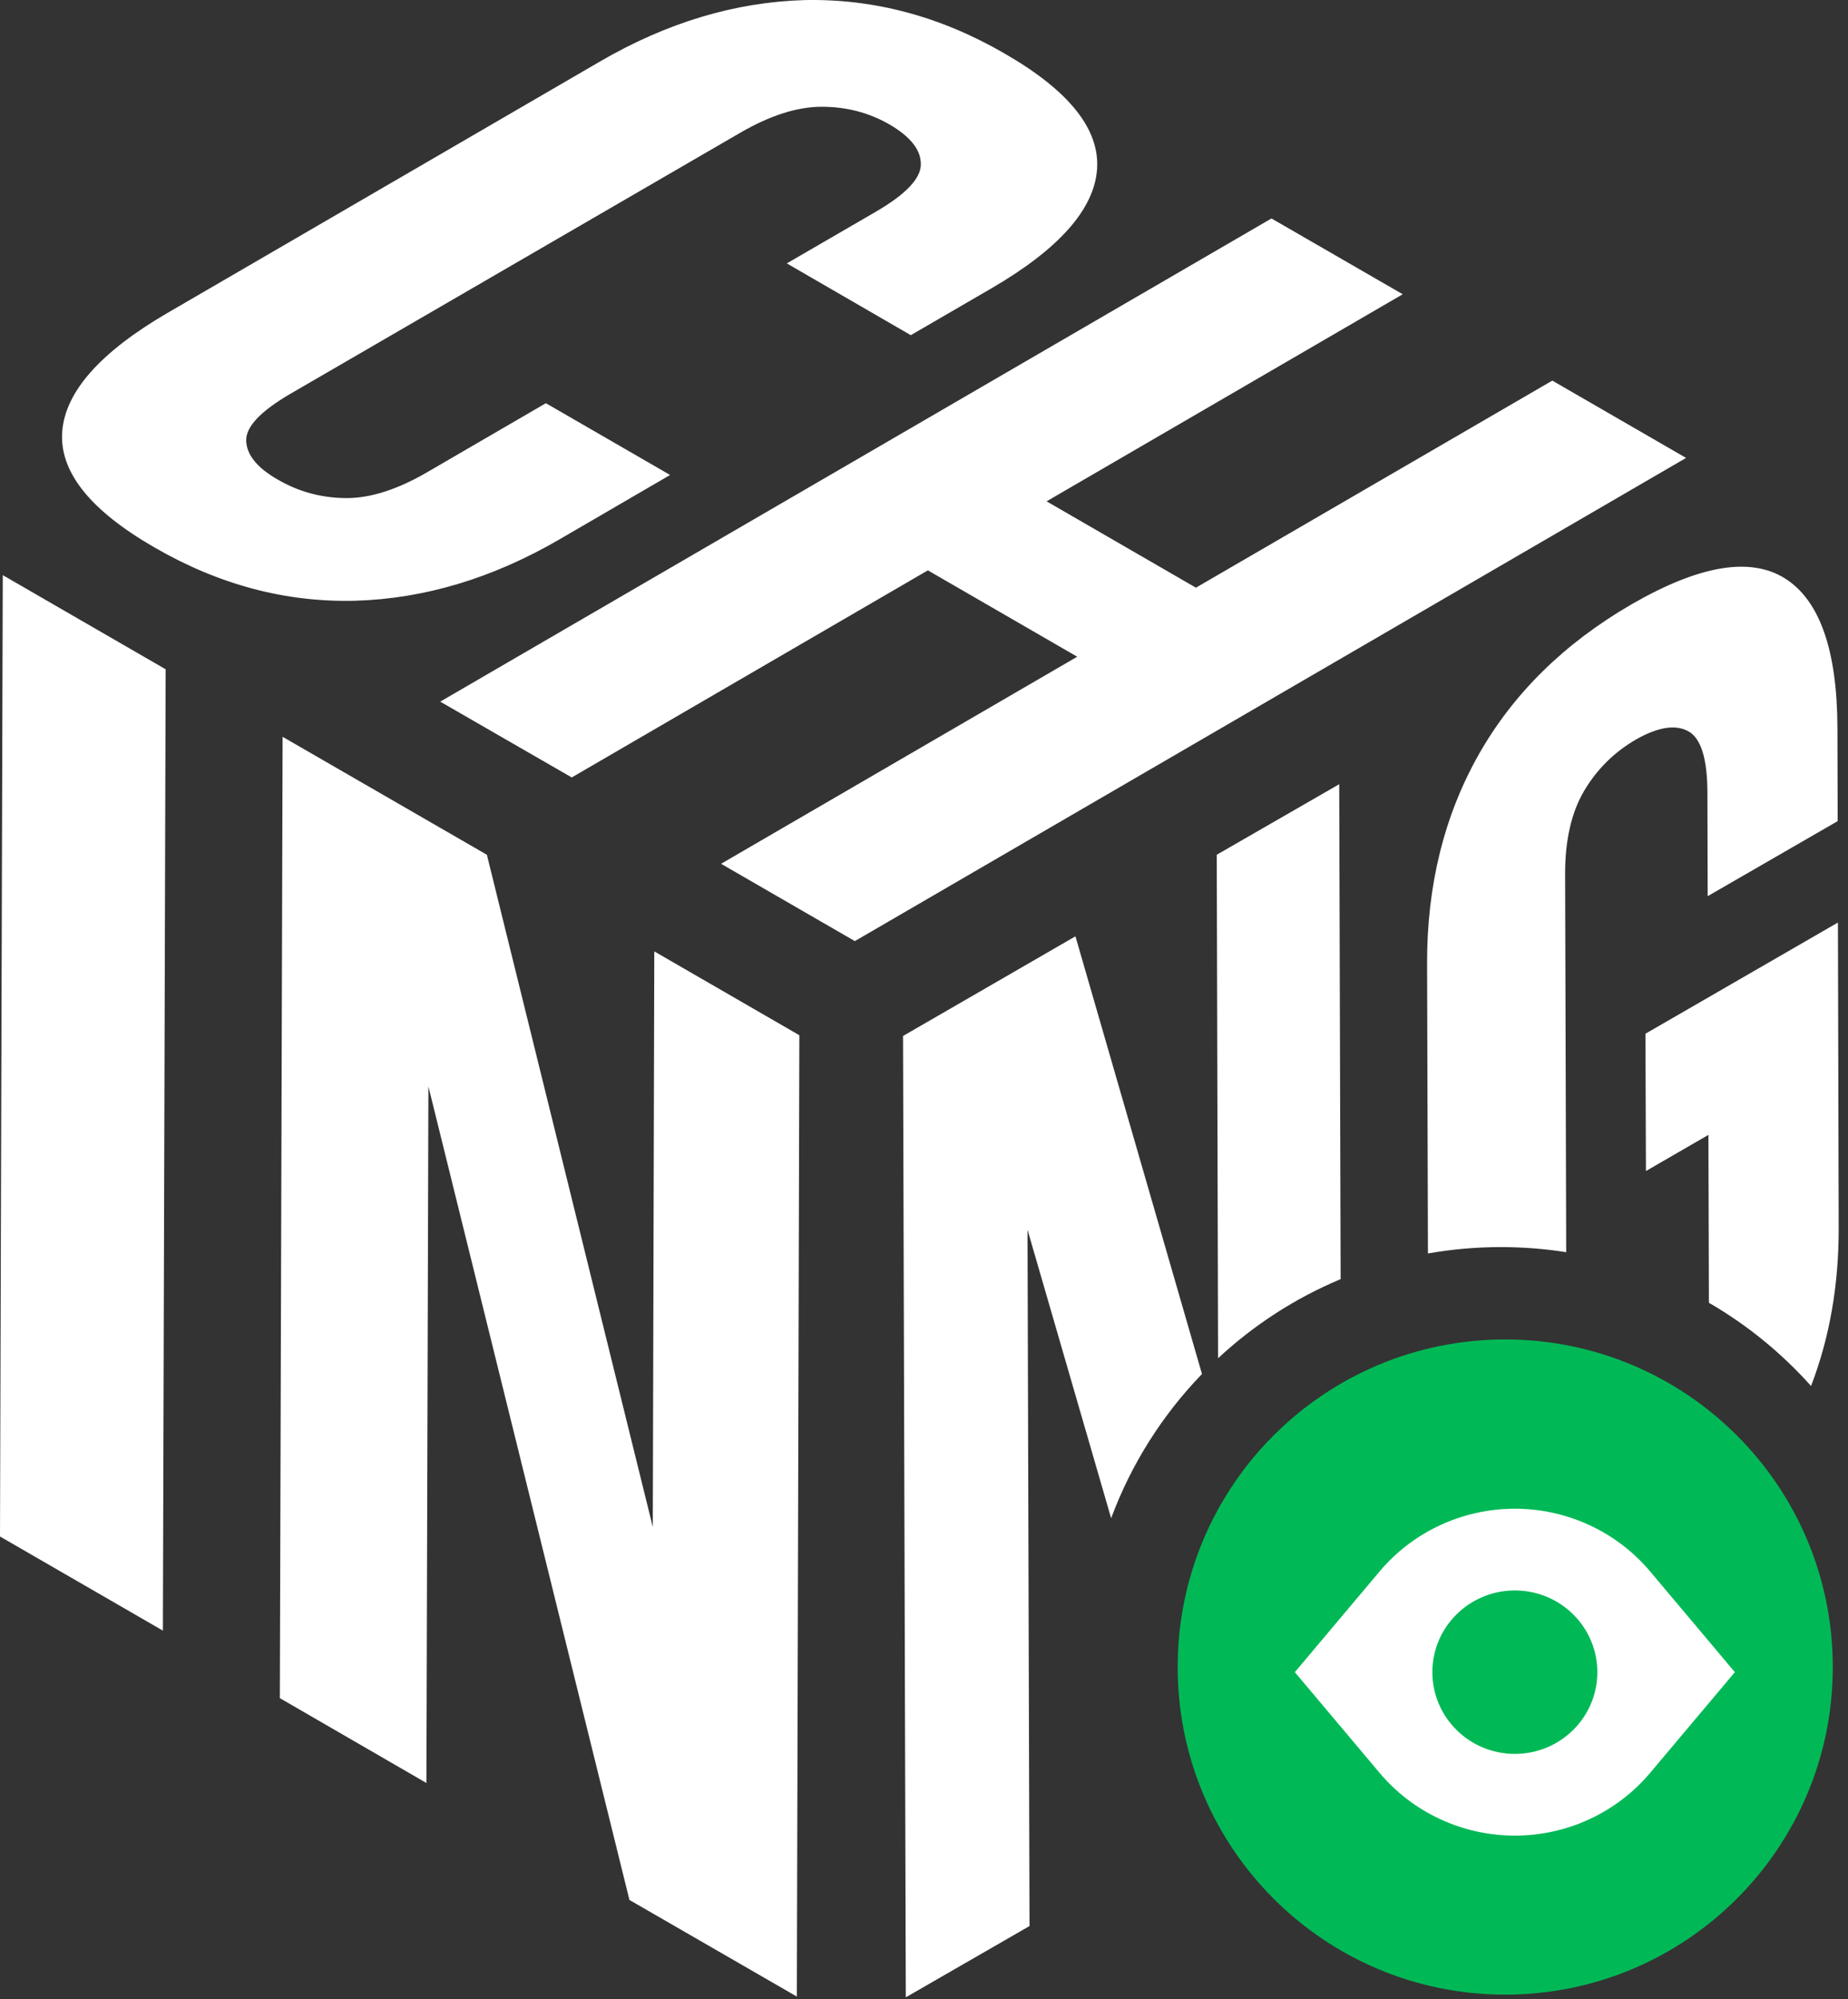 <svg width="147" height="159" viewBox="0 0 147 159" fill="none" xmlns="http://www.w3.org/2000/svg">
<rect x="0" y="0" width="147" height="159" fill="#333333" stroke="none"/>
<path d="M95.612 109.285C92.47 112.538 89.989 116.434 88.386 120.756L81.734 97.811L81.894 153.192L72.052 158.862L71.832 82.399L85.547 74.473L95.612 109.285ZM38.73 67.986L51.927 121.45L52.046 75.672L63.585 82.34L63.386 158.803L50.069 151.117L34.078 86.413L33.919 141.814L22.26 135.066L22.48 58.603L38.73 67.986ZM13.177 53.233L12.957 129.696L0 122.209L0.22 45.745L13.177 53.233ZM146.259 97.632C146.273 102.182 145.542 106.386 144.06 110.238C141.726 107.625 138.985 105.384 135.935 103.618L135.921 98.493L135.897 90.266L130.927 93.141L130.887 82.22L146.199 73.376L146.259 97.632ZM106.642 101.739C103.019 103.254 99.725 105.397 96.892 108.031L96.787 67.985L106.529 62.374L106.642 101.739ZM129.788 48.062C135.158 44.968 139.211 44.269 141.986 46.005C144.741 47.742 146.139 51.695 146.159 57.884L146.179 65.311L135.838 71.279L135.817 63.094C135.817 60.32 135.299 58.682 134.261 58.143C133.223 57.604 131.844 57.844 130.128 58.822C128.411 59.82 127.033 61.178 126.015 62.895C124.997 64.612 124.478 66.868 124.498 69.622L124.584 99.596C122.893 99.329 121.16 99.19 119.395 99.19C117.413 99.19 115.472 99.364 113.587 99.698L113.581 97.632L113.518 76.67C113.498 70.482 114.855 64.931 117.61 60.04C120.365 55.169 124.418 51.176 129.788 48.062ZM111.581 23.404L83.252 39.875L95.13 46.743L123.479 30.273L134.12 36.422L67.999 74.853L57.357 68.704L85.688 52.234L73.809 45.365L45.48 61.836L35.018 55.807L101.14 17.376L111.581 23.404ZM63.985 0.007C69.475 -0.113 74.785 1.286 79.916 4.26C85.047 7.215 87.503 10.29 87.264 13.484C87.024 16.658 84.228 19.812 78.878 22.926L72.45 26.659L62.587 20.95L69.675 16.837C72.07 15.44 73.268 14.182 73.248 13.044C73.248 11.906 72.409 10.868 70.772 9.909C69.116 8.951 67.319 8.492 65.362 8.492C63.406 8.492 61.23 9.191 58.834 10.588L23.118 31.311C20.723 32.708 19.544 33.947 19.584 35.065C19.624 36.183 20.463 37.221 22.12 38.159C23.777 39.118 25.554 39.596 27.49 39.617C29.407 39.636 31.583 38.957 33.978 37.56L43.422 32.07L53.304 37.779L44.52 42.891C39.169 46.005 33.739 47.622 28.249 47.782C22.759 47.921 17.449 46.524 12.298 43.549C7.167 40.594 4.711 37.52 4.95 34.325C5.19 31.151 7.986 27.997 13.336 24.883L47.714 4.899C53.064 1.784 58.495 0.167 63.985 0.007Z" fill="white"/>
<path d="M119.734 158.648C134.124 158.648 145.79 146.982 145.79 132.592C145.79 118.202 134.124 106.537 119.734 106.537C105.344 106.537 93.679 118.202 93.679 132.592C93.679 146.982 105.344 158.648 119.734 158.648Z" fill="#00B956"/>
<path fill-rule="evenodd" clip-rule="evenodd" d="M103 133L109.736 124.993C112.398 121.829 116.342 120 120.5 120C124.658 120 128.602 121.829 131.264 124.993L138 133L131.264 141.006C128.602 144.171 124.658 146 120.5 146C116.342 146 112.398 144.171 109.736 141.006L103 133ZM120.5 139.5C124.124 139.5 127.062 136.59 127.062 133C127.062 129.41 124.124 126.5 120.5 126.5C116.876 126.5 113.938 129.41 113.938 133C113.938 136.59 116.876 139.5 120.5 139.5Z" fill="white"/>
</svg>
